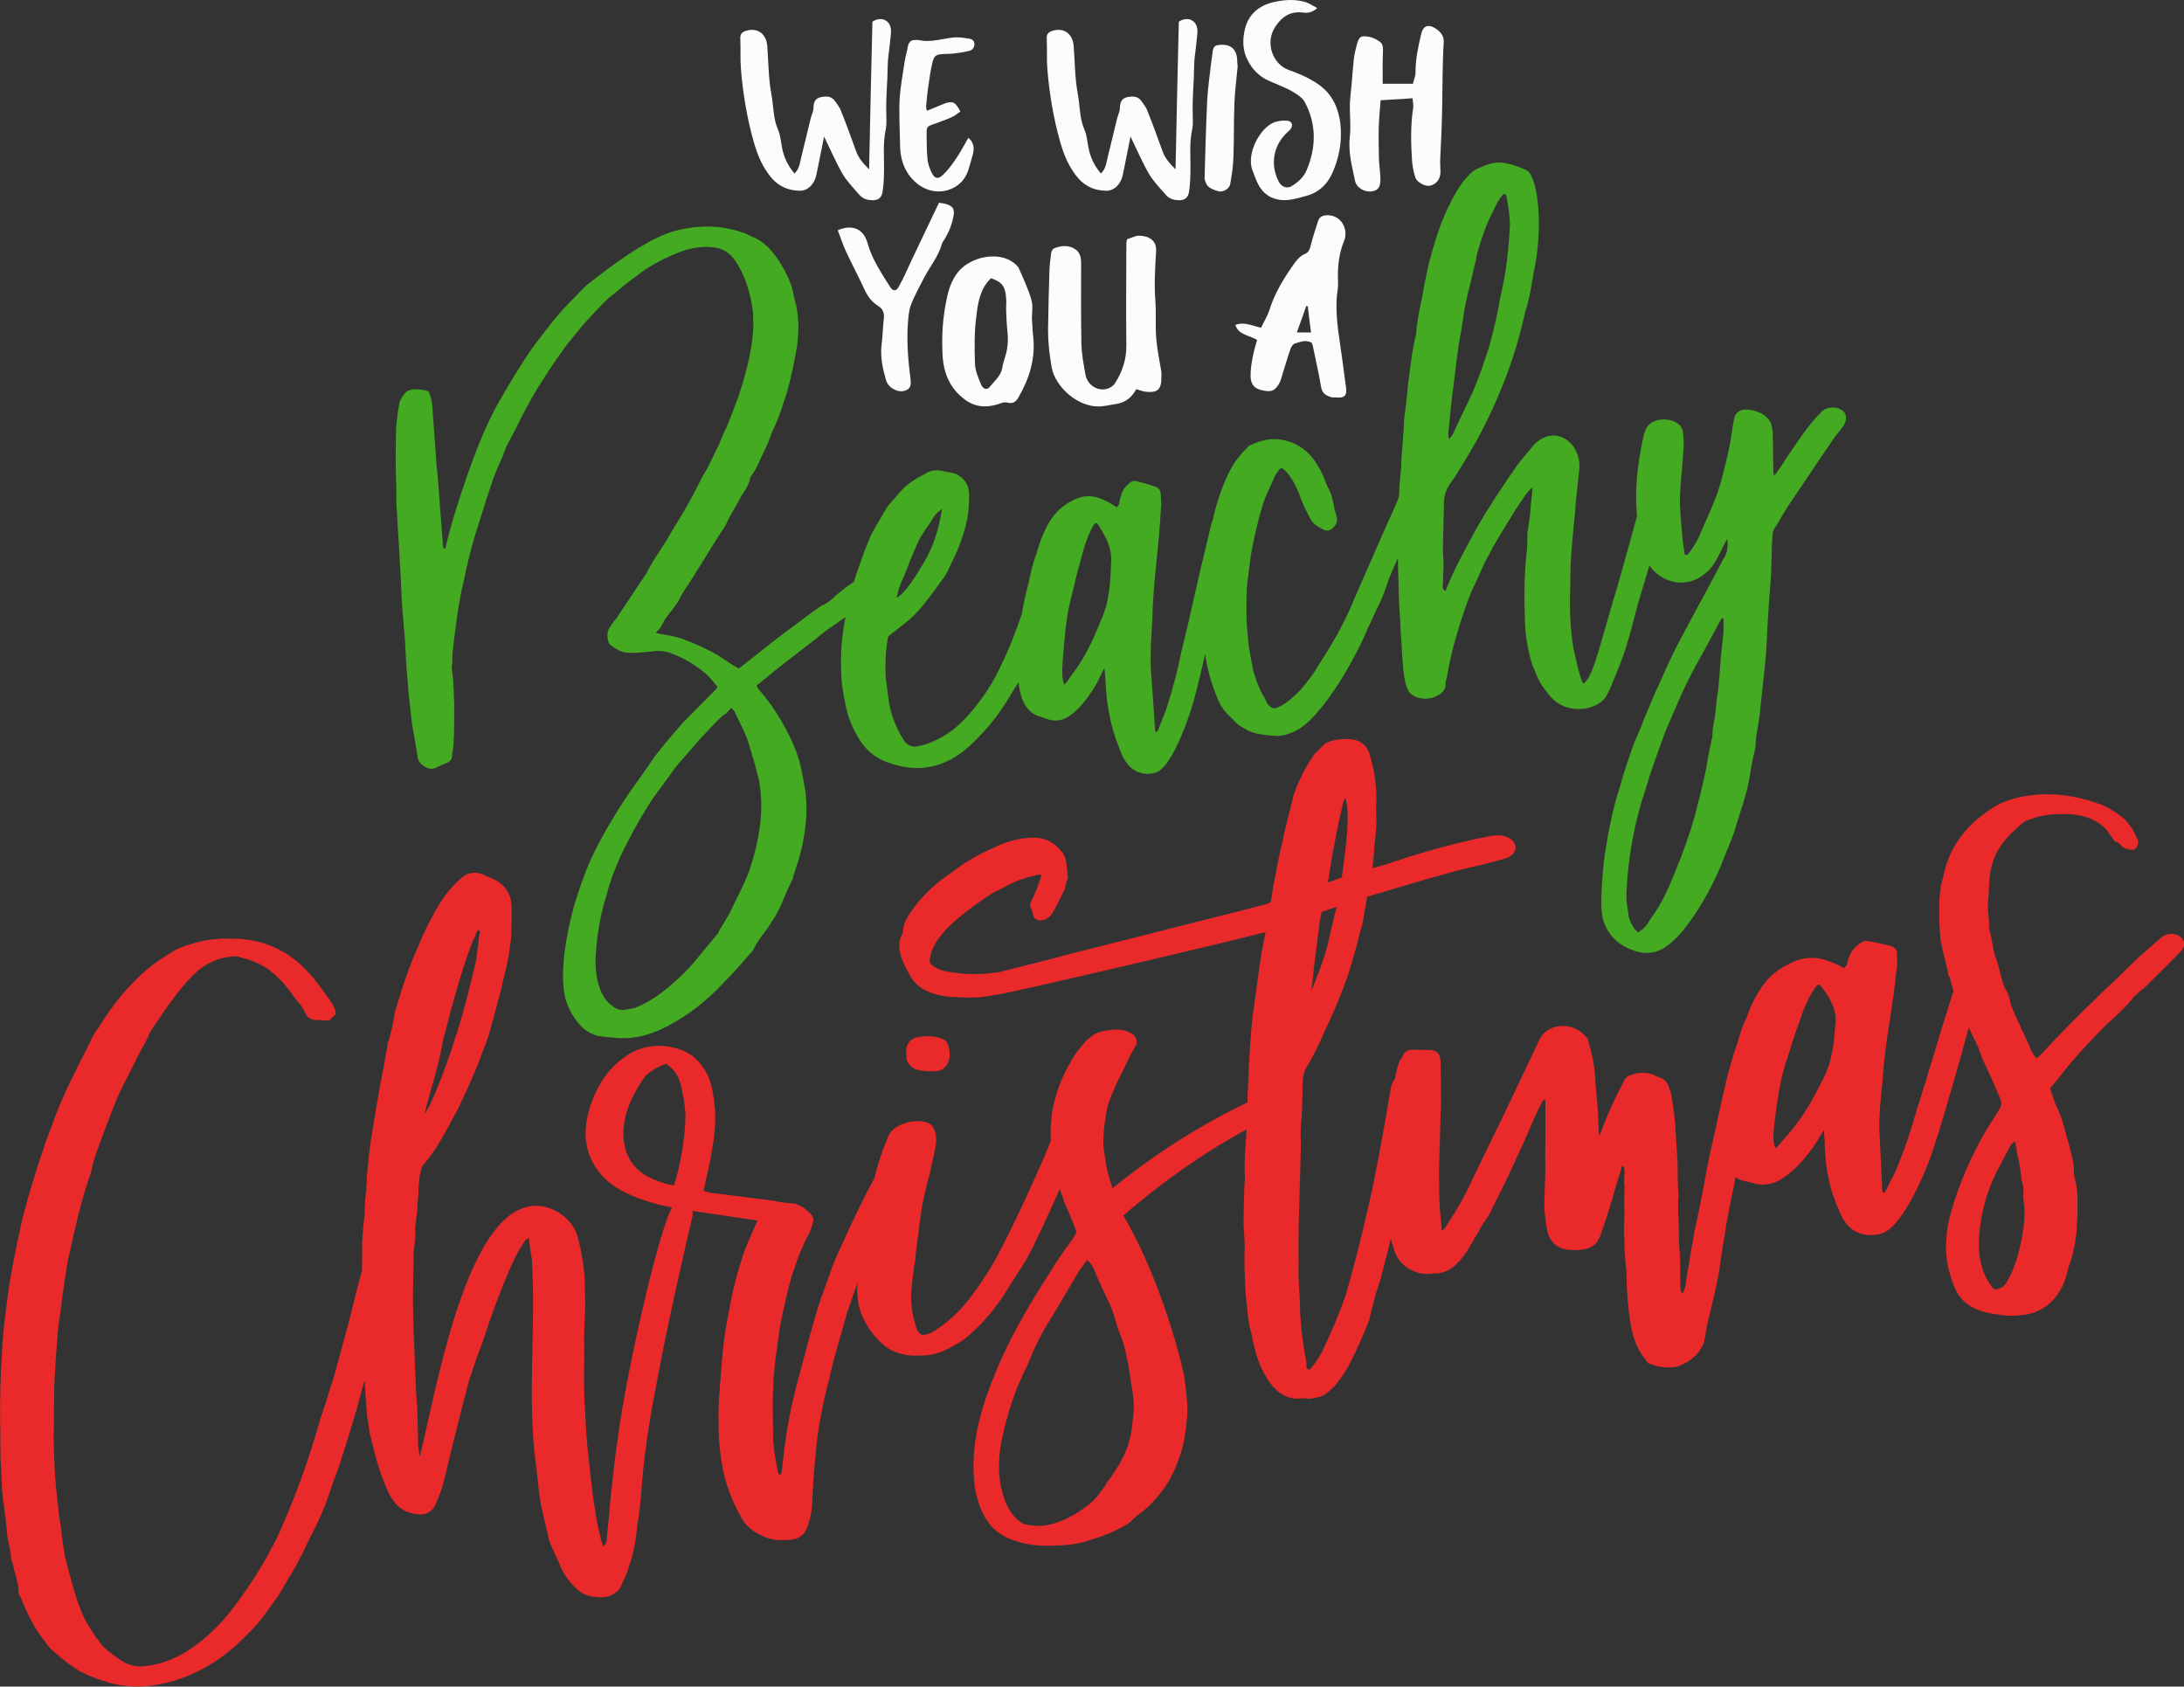 <svg xmlns="http://www.w3.org/2000/svg" width="1080" height="833.99" viewBox="0 0 1080 833.99"><rect x="0" y="0" width="1080" height="833.99" fill="#333333" stroke="none"/><g id="a"/><g id="b"><g id="c"><g id="d"><path d="M196.28 252.7c.6 12.29 1.5 24.14 2.03 36.05.17 3.17.27 5.95.43 9.13.4 6.73 1.23 13.79 1.63 20.52.26 5.95.53 11.91 1.16 17.8.53 7.51 1.37 14.56 2.27 22.01.27 1.55.47 2.71.73 4.27.67 3.88 1.27 7.38 1.94 11.26.03 2.39 1.48 4.14 3.59 5.37 2.55 1.55 4.76 1.16 6.47.06 1.41-.65 2.82-1.3 4.59-2.01 1.41-.65 2.38-1.62 2.48-3.24.04-2 .5-3.68.61-5.3.41-6.47.44-12.88.41-19.68-.26-5.96-.16-11.98-1.16-17.8-.2-1.16.04-2 .2-3.24-.07-4.79.61-9.71 1.28-14.63 1.04-9.39 2.52-18.45 4.74-27.64 1.85-9.13 4.37-18.78 7.39-27.72 2.18-7.18 4.43-13.98 6.68-20.78.77-2.13 1.61-3.89 2.38-6.02 1.68-3.5 2.99-6.92 4.3-10.36 2.58-4.86 5.17-9.71 7.68-14.96 3.42-6.6 6.91-12.82 10.83-18.71 3.56-5.83 7.55-11.33 11.54-16.84 3.15-3.76 6.24-7.9 9.76-11.72 3.52-3.82 7.04-7.64 10.63-11.07 4.69-3.63 8.95-7.58 13.71-10.82 5.67-4.6 12.27-8.17 19.01-10.95 6-2.66 12.57-4.22 19.17-3.38 5.8.58 9.42 3.94 12.13 8.67 4.29 7.25 6.43 15.27 7.54 23.88.03 2.39.06 4.79.09 7.18-.58 12.1-3.93 23.5-7.66 34.96-2.15 5.18-3.86 10.68-6.37 15.93-1.44 2.65-2.38 6.02-3.82 8.67-2.28 4.41-4.12 9.13-6.84 13.21-2.58 4.86-4.8 9.65-7.44 14.12-2.59 4.86-5.6 9.39-8.25 13.86-3.72 7.06-8.75 13.15-12.41 20.59l-.3.45c-4.83 7.25-9.66 14.51-14.49 21.76-1.27 1.43-2.18 2.78-3.39 4.6-1.21 1.81-1.54 4.27-.71 6.93.07.39.2 1.16 1.07 1.81 3.05 2.26 6.03 4.14 9.78 3.88 3.45.2 6.77-.39 10.53-.65 3.32-.58 6.4-.33 10.05 1.03 6.5 2.46 12.03 5.88 17.39 10.54 1.81 1.68 3.32 3.82 5.19 5.88-.3.46-.61.91-.91 1.36-5.16 5.31-10.69 10.69-15.86 16-5.1 5.7-9.82 11.34-14.49 17.36-3.92 5.9-8.21 11.85-12.21 17.36-7.55 11.33-14.35 22.53-19.86 34.71-2.68 6.48-5 12.88-6.95 19.23-2.65 8.87-4.5 18-5.6 27-.71 6.93-.98 14.18.59 21.1 1.74 5.7 4.45 10.42 8.57 14.5 2.24 2 4.72 3.17 7.14 3.94 2.34.38 4.69.77 6.97.77 9.75 1.48 18.84-.91 27.22-5.2 10.83-5.51 20.52-13.22 28.83-22.28.67-.52 1.27-1.42 1.94-1.95 3.89-3.88 7.64-8.55 11.47-12.82 1.27-1.42 1.74-3.11 2.95-4.92.61-.91 1.21-1.82 1.81-2.72 2.55-2.85 4.6-6.41 6.71-9.59 3.56-5.83 5.44-12.56 8.62-18.32.3-.46.23-.85.47-1.69.47-1.68 1.01-2.97 1.48-4.66 1.78-5.11 3.12-10.55 4.03-16.31 1.07-6.99 1.41-13.86.51-21.3-.8-4.66-1.61-9.32-2.84-14.3-2.01-7.25-5.49-14.24-9.27-20.77-3.21-5.44-6.73-10.42-10.98-15.27-.44-.33-.57-1.1-1.07-1.81 3.35-2.59 6.34-5.12 9.32-7.65 6.71-5.18 13.41-10.37 20.12-15.55 2.98-2.53 6.34-5.11 9.76-7.32 1.78-1.25 3.32-2.35 4.78-3.4-.67 3.6-1.25 7.24-1.62 10.85-.77 6.54-.74 13.34-.34 20.07.5 5.11 1.37 10.16 2.67 15.53 1.17 4.6 3.08 9.06 5.73 13.4 3.21 5.43 7.7 9.45 13.4 11.64 11.39 4.39 22.05 4.52 32.81-1.38 6.23-3.5 11.1-8.35 15.89-13.6 5.77-6.22 10.29-13.02 14.69-20.6.79-1.19 1.57-2.39 2.33-3.61.83 7.92 3.32 13.76 8.99 16.42 1.61.51 3.21 1.03 4.82 1.55 3.28 1.42 7.03 1.16 10.16-.59 7.27-4.08 14.45-15.35 17.13-21.82.3-.45.84-1.75 1.44-2.65.13.77.03 2.39.3 3.94.4 6.73.8 13.47 2.24 19.62.93 5.44 2.61 10.74 4.58 15.6.84 2.66 2.04 5.24 3.55 7.38 3.59 5.37 9.95 7.05 15.28 4.91 8.15-3.44 17.21-30.24 19.59-40.66 1.53-5.86 2.88-11.81 4.2-17.74.07.46.11.91.18 1.37 1.27 7.38 3.27 14.63 6.39 21.68.64 1.49 1.71 3.3 2.71 4.72 1.44 1.75 3.25 3.43 4.63 4.79 1.94 2.46 4.42 3.62 6.97 5.18 4.15 2.07 9.14 2.39 13.77 2.77 3.09.26 5.97-.65 9.15-2.02 14.52-6.15 32.53-40.54 36.45-50.83 2.28-4.4 4.13-9.13 6.41-13.54 1.68-3.49 2.92-7.31 4.16-11.13 1.43-3.46 2.96-6.93 4.49-10.41.05 3.82.15 7.84.31 11.9.07 7.03.45 13.65.9 20.62.2 5.6.78 11.13.98 16.73.63 5.87.47 11.54 3.31 17.02 3.77 4.26 11.81 4.6 16.69-.13.62-.81 1.24-1.63 1.43-2.72-.29-1.71.2-3.2.71-4.7.65-5.05 2.04-10.22 3.11-14.99 1.45-4.83 2.84-10.01 4.34-14.49 2.01-5.99 4.02-11.97 6.88-17.41 2.25-4.62 3.75-9.11 6.42-13.46 2.25-4.62 5.23-9.37 7.89-13.71 3.23-5.5 6.21-10.25 9.87-15.47.93-1.22 1.86-2.44 3.47-4.13.12.68.18 1.02.23 1.36-.45 3.96-.92 7.91-1.06 11.46-.57 3.27-.78 6.48-1.42 9.41-.09 3.89.07 7.03-.45 10.64-1.18 10.77-1.2 21.69-.79 32.89.19 7.71 1.54 15.57 3.94 22.9 1.04 1.58 1.27 2.95 1.88 4.25 1.38 3.63 3.88 7.07 6.73 10.43 8.58 10.11 24.68 6.57 27.99-.71 1.74-3.12 3.05-6.52 4.37-9.92 2.43-5.71 4.75-12.1 6.39-18.03 1.95-6.33 3.41-13.28 5.36-19.6 1.66-5.5 3.31-11 4.92-16.49.26.37.5.79.79 1.12 6.26 7.7 17.76 10.48 26.71 2.89 3.35-2.59 5.39-6.15 7.37-10.1 1.14-2.2 1.92-4.34 3.72-7.06.3 3.95.04 6.8-1.78 9.52-1.74 3.11-3.42 6.61-5.16 9.72-4.86 9.26-10.1 18.59-14.96 27.84-4.33 7.97-8.22 16.26-11.74 24.48-2.82 5.7-4.9 11.26-7.35 16.9-1.55 4.28-3.46 8.61-5.37 12.95-2.25 6.8-4.87 13.66-6.68 20.78-3.49 10.62-5.74 21.82-7.56 33.34-1.01 7.38-1.58 15.09-1.78 22.73-.14 3.62.1 7.18 1.06 10.61.84 2.66 1.98 4.85 3.92 7.31 3.39 4.21 7.98 6.6 13.17 8.08 4.76 1.16 9.55.31 13.64-2.4 4.39-3.18 7.91-7 11.29-11.6 6.47-8.74 11.64-18.45 16-28.43 1.31-3.43 2.62-6.86 3.99-9.9 1.01-2.98 2.44-5.64 3.09-8.54 2.65-8.88 5.81-17.03 7.28-26.09.67-4.92 1.78-9.52 2.82-14.5.1-1.62.2-3.24.31-4.86.73-4.53 1.78-9.52 2.08-14.37.44-4.08.87-8.15 1.32-12.23 1.11-9 1.85-17.93 2.15-27.19.2-3.24.41-6.47.61-9.71.24-5.24.84-10.55 1.15-15.4.34-6.87.3-13.66.71-20.13.04-2.01.51-3.69 1.78-5.11 2.34-4.02 4.39-7.58 7.11-11.66 6.94-10.42 20.58-30.43 21.49-31.79 1.51-2.27 3.16-3.76 4.96-6.48 4.93-8.87-8.04-11.39-11.66-5.95-5.6 4.99-14.29 18.52-21.83 29.85-.37.06-.67.52-1.34 1.04.24-.84.1-1.62.03-2.01-.27-5.95-.1-11.58-.36-17.54.1-1.62-.1-2.78-.36-4.34-.71-6.28-8.38-8.93-13.3-8.86-2.65.07-4.66 1.62-5.37 4.15-.41 2.07-.74 4.53-1.14 6.6-.78 6.54-2.35 12.82-3.93 19.1-1.11 4.6-2.28 8.81-3.83 13.08-2.38 6.02-4.83 11.65-7.58 17.74-1.31 3.43-3.36 6.99-5.84 10.23-.3.45-.9 1.36-2.14.78-.13-.78-.2-1.16-.34-1.94-.94-5.44-1.13-11.01-1.7-16.51-.23-3.56-.47-7.12-.34-10.75.34-6.86 1.12-13.4 1.52-19.87.44-4.08.51-8.09-.16-11.97-1.2-6.99-16.25-8.34-18.6.07-.3.45-.23.84-.53 1.3-2.39 10.42-3.97 21.1-3.94 32.3.06 2.8.21 5.64.43 8.5-2.26 7.92-4.29 15.98-6.62 23.85-2.28 8.85-5.04 17.09-7.37 25.6-5.97 20.42-8.39 30.7-12.52 33.19-.06-.34-.48-.62-.48-.62-2.05-5.27-2.99-10.74-4.3-16.14-1.82-10.59-2.11-21.11-1.67-31.75.04-6.34.15-12.35.69-18.08.55-7.84 1.53-15.41 2.07-23.25.6-5.39 1.13-11.12 1.72-16.5.89-12.48-11.8-22.22-22.19-11.94-2.85 3.32-6 7.05-8.48 10.3-7.01 10.04-13.65 20.01-19.81 30.6-5.47 10.12-11.01 19.9-15.26 30.51.06.34-.25.75-.56 1.15-1.28-.83-1.46-1.85-1.21-2.61.09-3.89.25-7.43.39-10.98-.22-3.49-.44-6.97-.29-10.51.09-3.89.45-19.45.52-21.22.33-2.52 1.08-4.76 2.57-7.14 5.21-7.25 9.87-15.47 14.54-23.69 4.3-8.15 8.47-16.98 11.91-25.69 4.81-11.76 8.4-24.02 11.19-36.48 2.01-5.99 2.85-12.12 4-18.66 2.35-10.62 3.11-21.67 2.39-32.46-.57-5.53-1.09-10.72-3.51-15.93-.6-1.3-1.57-2.54-3.6-3.24-2.88-1.26-6.11-2.45-9.24-2.95-5.52-1.14-10.08 1.07-15 3.35.0.0-.31.41-.68.47-5 4.05-8.24 9.55-10.79 14.57-5.47 10.12-8.56 20.87-11.33 31.22-1.02 5.11-2.35 10.63-3.06 15.33-1.01 5.11-2.09 9.88-2.74 14.92-.45 1.84-.15 3.54-.59 5.38-2.09 7.76-2.63 15.6-3.86 23.92-.53 5.73-1.06 11.46-1.97 17.25-.12 8.12-1.35 16.44-1.47 24.56-.61 4.73-.91 9.43-1.11 14.17-2.31 5.31-2.35 5.96-5.35 12.2-5.43 12.56-10.94 24.74-16.37 37.29-1.84 4.73-4.06 9.52-6.64 14.38-3.96 7.9-9.09 15.6-13.85 23.25-2.78 3.69-5.49 7.77-9.15 10.81-2.92 2.91-6.27 5.51-10.26 6.6-1.98-.45-3.35-1.81-4.06-3.68-.63-1.49-1.2-2.59-2.2-4.01-1.78-3.68-3.18-7.44-4.29-11.65-.94-5.44-2.31-11.19-2.57-17.15-.9-7.44-.69-15.08-.49-22.72.54-5.7 1.44-11.46 2.05-16.77 1.55-8.67 3.53-17.03 5.94-25.05 1.48-4.66 3.83-8.68 5.67-13.4.83-1.75 1.74-3.11 3.39-4.6 1.67.9 2.61 1.93 3.62 3.36 2.95 3.88 4.79 7.96 6.4 12.87 1.2 2.59 2.48 5.57 4.12 8.48 1.2 2.59 3.38 4.21 5.86 5.37 1.74 1.29 3.65 1.36 5.29-.13 2.02-1.55 2.78-3.69 1.95-6.34-.2-1.16-.77-2.27-.97-3.43-.53-3.11-1.13-6.6-2.85-9.9-1.07-1.81-1.84-4.08-2.54-5.96-1.85-4.08-3.99-7.7-6.8-10.8-4.63-4.79-9.95-7.05-15.75-7.62-4.62-.38-8.98.78-12.84 2.66-1.11.19-1.78.72-2.38 1.62-3.59 3.44-6.37 7.13-8.65 11.53-3.89 7.78-6.58 16.13-8.49 24.73-.26.52-.49 1.07-.63 1.68-1.34 5.44-4.6 19.62-5.94 25.05-1.68 7.9-3.73 15.86-5.4 23.76-1.11 4.6-2.22 9.19-3.32 13.79-1.85 9.13-4.13 17.93-6.85 26.41-1.18 4.21-3.15 8.15-4.69 12.43-.3.45-.54 1.29-1.34 1.04-.07-.39-.14-.78-.2-1.17-.47-7.12-.93-14.24-1.47-21.75-.37-4.34-.73-8.67-.73-13.08.04-6.41.44-12.88.84-19.35.17-10.04 1.15-19.81 2.12-29.59.87-8.15 1.68-16.7 2.12-25.18.41-2.08.0-4.4-.03-6.8.03-2.01-.6-3.49-2.64-4.33-3.22-1.04-6.43-2.07-9.59-2.71-.8-.26-1.91-.07-2.58.45-2.38 1.62-4.26 3.95-4.89 6.87-.54 1.29-.71 2.52-.87 3.75-.24.85-.91 1.36-1.21 1.82-2.11-1.23-3.86-2.52-5.9-3.36-5.83-2.98-11.5-2.78-16.99.59-5.57 2.98-9.69 7.71-12.44 13.79-1.98 3.95-3.23 7.77-4.4 11.98-1.84 4.73-2.89 9.71-3.93 14.69-1.37 4.92-2.41 9.79-3.2 14.72-.07.22-.15.48-.22.69-2.55 7.25-5.1 14.5-8.46 21.49-3.29 7.38-7.01 14.44-11.97 20.92-6.17 8.29-13.21 15.94-22.77 20.01-2.45 1.23-4.96 2.07-7.91 2.6-2.52.84-5-.32-6.87-2.39-.64-1.49-1.57-2.53-2.14-3.62-2.85-5.5-4.96-11.13-5.66-17.41-.6-3.49-.77-6.67-1.37-10.16-.4-6.73-.06-13.59 1.08-20.2.3-.45.23-.84.61-.9.67-.52 1.34-1.04 2.01-1.55 3.35-2.59 6.71-5.19 9.99-8.16 5.17-5.31 9.46-11.28 13.75-17.23 1.88-2.33 3.32-4.99 4.39-7.58 3.42-6.61 6.34-13.92 8.09-21.43 1.11-4.6 1.34-9.84 1.28-14.63-.36-4.34-2.31-6.8-5.29-8.67-.87-.65-1.68-.9-2.85-1.1-1.61-.52-3.52-.58-5.13-1.1-3.15-.65-6.1-.13-8.48 1.49-4.89 2.46-9.35 5.25-12.81 9.46-1.88 2.34-3.82 4.28-5.7 6.61-2.11 3.18-3.79 6.67-5.91 9.84-.84 1.75-1.74 3.11-2.58 4.86-1.84 4.73-3.76 9.07-5.23 13.73-1.11 2.98-2.1 5.94-3.01 8.88-3.93 2.66-8.3 6.06-11.7 9.31-.67.52-1.71 1.1-2.38 1.62-1.04.58-1.77.71-2.45 1.23-6.1 4.28-12.14 8.94-17.87 13.15-7.75 5.77-15.05 11.86-22.43 17.56-4.16-2.07-7.71-5.04-11.5-7.18-5.46-3.03-11.22-5.62-17.29-7.76-3.22-1.03-6.74-1.61-10.25-2.19-.43-.32-1.11.2-2.05-.84 2.38-1.62 3.15-3.76 4.29-5.96.3-.45.61-.91.91-1.36 1.88-2.33 4.06-5.11 5.87-7.84 1.37-3.04 3.49-6.22 5.3-8.93 2.11-3.17 3.86-6.28 5.97-9.46 3.55-5.82 7.41-12.1 11.33-18 .91-1.36 1.74-3.11 2.28-4.41 1.74-3.1 3.49-6.22 5.23-9.32 1.68-3.5 4.59-6.41 5.4-10.55-.07-.39.23-.84.54-1.3 3.09-4.14 4.57-8.81 6.84-13.21 1.75-3.11 2.62-6.86 4.3-10.36 2.82-5.7 4.46-11.59 6.48-17.55 2.12-7.57 3.8-15.47 5.1-23.3.84-6.15.94-12.17-.13-18.39-.4-2.33-1.11-4.21-1.51-6.54-.8-4.66-2.71-9.13-4.92-13.14-3.79-6.53-7.8-12.23-14.44-15.46-.37.06-.44-.32-.8-.26-2.04-.84-3.79-2.13-6.13-2.52-2.48-1.16-5.56-1.42-8.34-2.13-7.41-1.1-14.91-.57-22.22 1.11-7.31 1.69-13.91 5.25-20.45 9.2-6.16 3.89-12.27 8.17-18.3 12.83-2.68 2.07-5.73 4.21-8.35 6.67-3.52 3.82-7.11 7.26-10.63 11.08-5.1 5.7-9.39 11.66-14.05 17.68-6.41 9.13-12.31 18.98-17.84 28.75-6.37 11.53-11.07 23.96-15.4 36.33-3.79 11.07-7.52 22.53-10.14 33.79.07.39-.17 1.23-.91 1.36-.57-1.1-.77-2.27-.67-3.88-.57-5.5-.77-11.07-1.33-16.57-.47-7.12-.93-14.24-1.77-21.3-.57-9.9-1.5-19.74-2.07-29.64-.4-2.33-.73-4.27-1.88-6.47-2.84-1.1-5.5-1.03-7.77-1.03-1.84.32-3.25.98-4.16 2.34-1.28 1.43-1.81 2.72-2.35 4.01-.81 4.14-1.25 8.22-1.68 12.3-.24 9.64-.41 19.68.09 29.19-.07 4.01-.07 8.41.23 12.36zm656.02 59.66c-.78 6.53-1.48 13.47-1.88 19.94-.37 4.47-.68 9.32-1.48 13.47-.37 4.46-.81 8.54-1.62 12.68-.4 2.07-.5 3.69-.54 5.7-1.04 4.98-2.15 9.58-2.82 14.5-1.62 8.28-3.66 16.25-5.71 24.21-2.58 9.26-5.91 18.65-9.66 27.71-2.92 7.32-5.91 14.25-10.43 21.04-1.21 1.82-2.48 3.24-3.32 4.99-1.21 1.81-2.85 3.3-4.93 4.47-.5-.71-1.37-1.36-1.88-2.07-1.57-2.52-2.71-4.72-2.81-7.5-.6-3.49-1.13-6.6-.94-9.84.75-17.74 3.9-34.7 9.41-51.28 2.88-9.71 6.51-19.55 10.13-29.4 2.45-5.63 4.9-11.26 7.35-16.9 3.29-7.38 7.01-14.44 11.1-21.56 2.88-5.31 5.77-10.62 8.35-15.48.3-.45.6-.9.9-1.36.37-.06.8.26.8.26-.04 2 0 4.4-.04 6.41zm-136.13-97.91c.86-8.25 1.6-17.18 2.83-25.5.73-6.81 1.7-14.38 2.8-21.27 1.27-5.86 1.74-11.93 3.02-17.79 1.21-6.2 3.16-12.53 4.37-18.73.75-2.25.83-4.02 1.27-5.86 2.14-7.42 4.65-14.91 8.39-21.9 1.12-2.31 2.49-5.37 4.78-7.53 1.16.15 1.28.83 1.4 1.51.83 4.79 1.59 9.23 1.62 13.8-.58 12.07-1.9 24.28-4.81 36.06-1.29 7.97-3.06 15.33-5.14 23.09-2.45 7.83-5.21 16.06-8.46 23.67-3.37 6.93-6.42 13.46-9.47 19.98-.56 1.15-1.18 1.97-1.81 2.78-.36.06-.43-.27-.79-.21.24-.75.13-1.44.01-2.12zm-190.85 115.91c.34-6.86 1.05-13.79 1.75-20.71.84-6.15 1.81-11.53 3.46-17.41 1.11-4.6 2.15-9.58 3.62-14.25 1.58-6.28 3.23-12.17 6.41-17.94.3-.45.6-.9 1.27-1.42q.37-.06.8.26c4.09 6.08 7.43 12.29 6.79 19.61-.17 5.63-.41 10.87-1.38 16.24-.68 4.92-2.52 9.65-4.43 13.98-2.92 7.32-6.27 14.31-10.5 20.66-1.81 2.72-3.69 5.05-5.5 7.77-.3.45-.67.52-1.27 1.42-1.27-2.98-1-5.82-1.04-8.22zm-79.78-41.96c1.07-2.59 2.15-5.18 3.22-7.77 1.55-4.27 3.46-8.61 5.37-12.95.84-1.74 1.75-3.1 2.65-4.46 1.14-2.2 2.78-3.69 3.93-5.89 1.14-2.2 2.41-3.63 5.1-5.7-1.58 10.68-4.6 19.62-9.67 27.71-5.3 8.94-9.29 14.44-12.78 16.26.71-2.53 1.04-4.99 2.18-7.19zm-83.97 61.61c.94 1.04 1.81 1.68 1.94 2.46 2.41 5.18 5.12 9.9 6.86 15.6 1.74 5.7 3.55 11.78 4.99 17.93 1.27 7.38 1.43 14.96.42 22.33-.94 7.77-2.99 15.73-5.54 22.99-2.62 6.86-6.1 13.08-9.16 19.62-1.74 3.11-3.49 6.22-5.3 8.93-.24.85-.54 1.3-.84 1.75-3.15 3.75-6.61 7.97-10.06 12.17-5.63 7-12.2 12.96-19.28 18.21-3.72 2.66-7.88 4.99-12.17 6.55-1.48.26-2.95.52-4.43.78-1.84.33-3.82-.13-5.56-1.42-4.72-3.17-6.63-7.63-7.87-12.62-1.37-5.76-1.2-11.39-.66-17.09.74-8.93 2.59-18.06 5.31-26.54 1.57-6.28 3.96-12.3 6.71-18.39 3.89-8.29 8.22-16.25 12.98-23.9 3.25-5.37 7.31-10.49 11-15.54 2.11-3.17 4.29-5.96 6.54-8.35 2.85-3.3 5.7-6.61 8.55-9.91 3.89-3.89 7.64-8.55 11.97-12.12 1.41-.64 2.31-2 3.59-3.43z" fill="#43aa22"/><path d="M438.83 37.73c.11-2.97.11-5.93.35-8.78.46-4.08 1.04-8.16 1.39-12.24.35-3.83-1.04-6.3-3.94-7.17-1.97-.37-3.95.25-5.22 1.24-.58 24.59-1.16 48.82-1.63 72.92-2.78-2.72-5.1-5.31-6.38-8.78-2.43-6.8-4.87-13.47-7.54-20.15-.58-1.61-1.74-3.09-2.79-4.57-1.86-2.84-4.64-2.72-7.43-2.1-2.44.62-3.36 2.47-3.36 5.19.0 1.61-.81 3.21-1.28 4.82-1.63 6.67-3.25 13.35-4.87 20.02-.58 2.84-1.04 5.56-3.25 7.66-3.25-3.83-5.22-7.91-6.15-12.73-.58-2.97-.81-6.18-1.97-8.9-2.55-5.68-2.2-11.99-3.36-17.92-1.39-7.54-1.39-15.45-1.97-23.23-.35-6.3-4.87-9.52-10.44-7.79-2.09.62-3.02 1.61-2.9 3.95.23 5.19-.11 10.38.35 15.57 1.04 12.11 3.02 23.98 6.38 35.72 1.86 6.55 4.41 12.48 8.94 17.8 3.95 4.33 8.47 5.93 13.58 6.06 3.25.12 6.03-1.98 7.54-5.31.7-1.61 1.04-3.46 1.39-5.31 1.04-5.19 2.09-10.38 3.25-16.19 3.37 6.92 5.92 12.98 9.17 18.54 2.32 3.83 5.46 7.05 8.36 10.38 1.86 2.1 4.29 2.59 6.85 2.59 2.56-.12 4.06-1.36 4.53-4.08.46-3.21.7-6.43.7-9.64.23-7.17-.7-14.34.93-21.51.46-2.35.23-4.94.23-7.29s-.11-4.57.0-6.92c.12-3.95.35-7.91.58-11.86z" fill="#fcfcfc"/><path d="M460.98 31.42c.81-3.83 1.74-4.45 5.34-4.7 1.74-.12 3.48.0 5.22-.25 2.44-.25 4.87-.62 7.31-1.23 1.63-.25 2.9-1.24 3.02-3.34.0-1.98-1.39-2.6-2.9-2.84-2.09-.37-4.18-.62-6.38-.62-6.03.37-12.07 2.84-18.33 1.36-.58-.12-1.16.0-1.74.0-2.09-.12-3.13 1.11-3.6 3.21-.35 2.47-1.16 4.82-1.51 7.17-.93 6.3-2.2 12.73-2.55 19.16-.35 7.29.11 14.71.23 22 0 5.32 1.04 10.01 3.83 14.34 5.22 8.03 14.51 11.37 22.63 7.17 3.13-1.61 5.8-4.45 7.08-8.16.81-2.35 1.39-4.7 2.09-7.04 1.04-3.34 1.51-6.55-1.86-9.52-2.32 4.08-4.29 7.79-6.73 11.25-1.74 2.6-3.71 5.07-5.92 7.17-2.2 2.1-3.94 1.85-5.34-.86-1.04-2.1-1.97-4.45-2.2-6.8-.46-4.2-.35-8.28-.46-12.48.0-3.71.11-3.83 3.6-5.07 3.02-1.11 6.03-2.1 8.93-3.46 1.51-.62 2.79-1.85 4.18-2.72-2.44-4.7-3.72-5.31-7.54-4.08-2.9 1.11-5.8 2.47-9.05 3.71-.23-1.11-.46-1.85-.35-2.47.35-3.71.7-7.41 1.28-11 .46-3.34.93-6.67 1.74-9.89z" fill="#fcfcfc"/><path d="M590.36 37.73c.11-2.97.11-5.93.35-8.78.46-4.08 1.04-8.16 1.39-12.24.35-3.83-1.04-6.3-3.95-7.17-1.97-.37-3.94.25-5.22 1.24-.58 24.59-1.16 48.82-1.62 72.92-2.79-2.72-5.11-5.31-6.38-8.78-2.43-6.8-4.87-13.47-7.54-20.15-.58-1.61-1.74-3.09-2.79-4.57-1.86-2.84-4.64-2.72-7.43-2.1-2.44.62-3.36 2.47-3.36 5.19.0 1.61-.81 3.21-1.28 4.82-1.63 6.67-3.25 13.35-4.87 20.02-.58 2.84-1.04 5.56-3.25 7.66-3.25-3.83-5.22-7.91-6.15-12.73-.58-2.97-.81-6.18-1.97-8.9-2.55-5.68-2.2-11.99-3.36-17.92-1.39-7.54-1.39-15.45-1.97-23.23-.35-6.3-4.87-9.52-10.44-7.79-2.09.62-3.02 1.61-2.9 3.95.23 5.19-.11 10.38.35 15.57 1.04 12.11 3.02 23.98 6.38 35.72 1.86 6.55 4.41 12.48 8.94 17.8 3.95 4.33 8.47 5.93 13.58 6.06 3.25.12 6.03-1.98 7.54-5.31.7-1.61 1.04-3.46 1.39-5.31 1.04-5.19 2.09-10.38 3.25-16.19 3.37 6.92 5.92 12.98 9.17 18.54 2.32 3.83 5.46 7.05 8.36 10.38 1.86 2.1 4.29 2.59 6.85 2.59 2.56-.12 4.06-1.36 4.53-4.08.46-3.21.7-6.43.7-9.64.23-7.17-.7-14.34.93-21.51.47-2.35.23-4.94.23-7.29s-.11-4.57.0-6.92c.12-3.95.35-7.91.58-11.86z" fill="#fcfcfc"/><path d="M603.92 22.15c-3.48.12-4.06.87-4.41 4.7-.12 1.11-.35 2.1-.47 3.21-.7 6.55-1.74 13.1-2.09 19.65-.58 12.73-.93 25.46-1.27 38.19.0 1.48.81 3.34 1.85 4.33 1.39 1.24 3.25 1.85 4.99 2.35 2.21.62 5.45-1.24 5.8-3.46.81-4.45 1.51-9.02 1.62-13.59.35-8.65.12-17.43.47-26.08.23-6.3 1.04-12.48 1.62-18.66-.11-.99-.23-1.98-.23-2.84-.12-5.32-2.9-8.03-7.89-7.79z" fill="#fcfcfc"/><path d="M644.31 6.21c2.09.25 4.29.25 7.08-2.22-2.32-1.24-3.83-2.22-5.45-2.84-5.1-1.61-10.33-1.36-15.43-.25-8.48 1.73-13.81 6.8-15.2 14.96-.93 4.7-.58 9.64 1.62 13.84 2.09 4.2 5.33 7.66 9.51 9.76 3.83 1.85 7.89 3.21 11.61 5.19 2.55 1.48 5.68 3.21 7.08 5.68 5.92 10.88 5.8 22.37 1.04 33.74-1.5 3.58-4.29 6.06-7.54 8.03-2.09 1.24-4.76.37-6.03-1.85-4.76-8.53-3.02-18.66 4.29-25.09.35-.37.7-.62 1.04-.99 1.62-1.85 1.27-3.95-1.04-4.45-2.09-.25-4.41.0-6.38.62-7.08 2.22-14.62 15.7-11.03 24.22 1.04 2.59 1.86 5.31 3.25 7.54 1.86 3.09 4.41 5.19 7.78 6.18 5.45 1.73 10.56-.12 15.66-1.48 7.19-1.98 11.37-7.17 13.81-13.97 2.67-7.04 3.71-14.34 2.79-22.12-1.16-8.65-4.87-15.2-11.6-19.53-4.3-2.84-9.05-4.94-13.81-6.55-8.24-2.97-11.84-13.72-6.73-21.38 3.36-5.19 7.66-7.79 13.7-7.04z" fill="#fcfcfc"/><path d="M713.34 38.1c.12-5.68.24-11.37.58-17.06.23-3.46-1.63-5.31-3.95-6.92-3.83-2.47-6.38-1.36-7.31 3.21-1.39 5.93-2.67 11.86-2.67 18.17.12 1.85-.81 3.71-1.27 5.93h-14.97c0-5.19-.12-10.26.12-15.2.11-4.08.0-4.94-3.25-6.67-1.39-.74-2.9-1.36-4.41-1.48-3.25-.5-4.06.12-5.1 3.46-.7 2.47-1.28 5.07-1.63 7.66-.46 4.33-.81 8.77-1.16 13.22-.35 3.09-.7 6.18-.81 9.14-.12 5.19.58 10.51.0 15.7-.93 7.66 1.04 14.95 2.56 22.12.7 3.58 4.99 5.93 8.7 5.19 3.02-.62 4.07-2.47 3.83-7.05-.11-2.84-.58-5.81-.7-8.65-.11-5.19-.23-10.5-.11-15.7.11-4.33.58-8.78.93-13.59 5.45-.37 10.45-.62 15.78-.99.12 1.85.47 3.34.35 4.57-1.39 8.9-1.16 17.67-.58 26.57.23 2.72.81 5.44 1.62 8.03.81 2.47 5.11 4.57 7.2 4.08 3.25-.74 5.22-3.21 5.22-6.92.0-2.1-.23-4.2-.11-6.43.23-6.43.7-12.85.81-19.28.24-7.04.24-14.09.35-21.13z" fill="#fcfcfc"/><path d="M450.36 151.04c1.73-4.7 4.33-9.14 6.67-13.84 2.84-5.44 6.92-10.26 8.65-16.31.25-.99.99-1.85 1.48-2.72 2.22-3.71 3.71-7.54 4.45-11.86.37-2.84-.37-4.2-3.09-5.19-1.23-.5-2.6-.62-4.2-.86-4.69 9.76-9.14 19.28-13.72 28.79-1.98 4.33-3.83 8.65-6.18 12.73-1.23 2.35-2.84 2.35-4.32.0-4.33-6.92-8.9-13.59-11.12-21.63-1.98-7.04-7.54-9.39-14.71-6.3 1.36 3.46 2.47 7.04 4.08 10.5 2.84 6.18 6.06 12.11 8.9 18.29 1.61 3.58 3.71 6.67 7.04 8.65 2.6 1.73 3.09 3.71 2.72 6.55-.5 4.33-.5 8.65-1.11 12.98-.62 5.93.62 11.49 2.22 17.06.37 1.48 1.48 3.09 2.84 3.95 2.1 1.48 4.7 2.22 7.17 1.11 2.6-1.11 2.35-3.34 2.1-5.81-1.11-8.53-1.85-17.18-1.36-25.71.25-3.46.37-7.17 1.48-10.38z" fill="#fcfcfc"/><path d="M477.05 197.51c5.19 3.95 10.63 4.08 16.19 2.47 1.73-.62 3.34-1.36 5.07-.86 2.47.62 4.08-.37 5.31-2.6 5.44-9.39 8.53-19.28 7.29-30.28-.37-2.84-.37-5.81-.62-8.65v-.12c0-2.97.62-6.3-.25-9.14-1.48-5.31-3.95-10.51-6.18-15.57-.49-1.11-1.48-1.98-2.47-2.72-7.41-5.93-20.89-3.21-27.19 3.95-3.71 4.33-5.31 9.64-6.3 15.08-1.73 8.4-2.22 16.81-1.85 25.21.24 9.39 3.21 17.43 11 23.23zm5.81-41.53c.74-6.43 1.85-13.22 7.17-18.41 5.56 1.85 7.17 4.08 7.54 10.26.13 2.1-.12 4.33.0 6.43.13 3.21.25 6.43.62 9.64.49 4.57.12 8.9-1.36 13.23-.49 1.61-.99 3.21-1.23 4.94-.74 3.95-3.95 6.43-6.3 9.39-1.23 1.61-3.34.86-4.2-1.48-1.36-3.21-2.84-6.67-2.97-10.13-.25-7.91-.37-15.94.74-23.85z" fill="#fcfcfc"/><path d="M530.43 122.49c-3.21-1.36-6.3-.87-9.27.37-.74.37-1.24 1.48-1.36 2.35-.37 2.84-.74 5.68-.86 8.65-.25 8.78-.5 17.55-.62 26.32-.25 7.17.49 14.34 1.73 21.5 1.73 9.52 12.98 19.9 23.97 19.28 2.47-.12 4.82-.74 7.29-1.11 3.21-.37 5.93-1.61 8.15-3.95.99-1.11 1.85-2.47 2.47-3.46 2.1.62 3.21 1.11 4.45 1.24 6.06.74 8.03-1.11 7.91-7.17.0-.87.12-1.85.0-2.72-.87-5.31-1.98-10.51-2.47-15.82-.62-6.43.0-12.85-.49-19.28-.62-8.03-.13-16.31.37-24.35.37-5.56-3.71-7.66-8.16-7.79-2.1-.12-4.32 1.24-6.18 1.73-.25 1.11-.37 1.61-.37 1.98.0 16.81-.25 33.62.0 50.3.12 7.04-1.98 13.35-5.68 19.03-.87 1.36-2.6 2.35-4.08 2.72-4.45 1.24-9.39-1.98-10.38-6.67-.99-5.31-1.98-10.63-2.1-15.94-.25-13.35-.13-26.57-.13-39.8.0-3.46-.99-5.93-4.2-7.41z" fill="#fcfcfc"/><path d="M618.42 186.26c.25 5.19 3.21 6.43 7.54 7.05 3.34.49 5.07-.62 7.05-4.57.5-1.11.74-2.35 1.11-3.46 1.36-4.33 2.6-8.65 4.08-12.85.37-.99 1.24-2.35 2.22-2.6 2.6-.74 5.32-1.98 8.16-.37.24.5.49.99.62 1.61 1.36 6.8 2.97 13.47 4.08 20.27.5 3.09 2.35 4.2 4.69 4.94.87.37 1.85.25 2.72.25 4.08.37 5.44-.74 4.94-4.82-.62-4.94-1.36-9.76-1.97-14.71-1.24-9.27-3.09-18.54-2.72-27.93.0-3.21.87-6.43.74-9.52-.37-7.17.37-14.21 3.09-20.76 1.97-4.94-1.11-12.36-8.28-12.36-2.22.0-3.95.62-4.69 2.84-1.24 3.95-2.6 7.91-3.58 11.86-.5 2.1-.99 3.71-3.21 4.57-1.74.74-3.34 2.35-4.45 3.83-5.32 7.41-10.14 15.08-12.85 23.85-.99 2.96-2.72 5.68-4.08 8.65-4.45-.87-8.28-3.09-12.73-1.36 1.61 5.07 6.67 4.95 10.75 7.42-.87 3.09-1.73 5.81-2.22 8.77-.62 3.09-1.11 6.3-.99 9.39zm27.56-34.97c.24.12.49.12.74.25.49 4.2.99 8.4 1.6 12.85h-7.04c1.73-4.7 3.21-8.9 4.69-13.1z" fill="#fcfcfc"/><path d="M452.81 528.72c3.37 1 7.04 1.16 10.64.92 8.41-1.48 6.47-12.74 4.3-14.76-2.24-2.41-9.21-3.18-14.89-1.78-3.03.93-4.47 3.18-4.82 6.45.2 1.16.4 2.33.16 3.57.46 2.72 2.13 4.43 4.61 5.59z" fill="#ea2a2a"/><path d="M1068.39 463.86c-3.96 3.5-7.91 6.99-11.87 10.49-5.46 5.37-10.91 10.73-16.81 16.17-7.03 6.84-14.06 13.68-21.01 20.91-3.89 3.89-7.27 8.08-11.6 12.05-1.15-1.4-1.79-2.48-2.44-3.57-3.24-8.23-7.74-15.84-10.47-23.76-.4-2.33-.8-4.66-2.6-7.14-2.26-5.2-2.83-11.11-5.15-16.7-1.18-4.19-1.47-8.54-2.58-12.35-.13-.78-.2-1.17-.33-1.94.28-3.65-.76-7.07-.48-10.72.46-5.28.41-10.88 1.24-16.62 1.04-4.58 2.51-9.25 5.89-13.44 2.94-4.12 6.89-7.62 10.47-10.65.81-.54 2.07-1.17 2.96-1.32 7.25-2.88 15.41-3.12 22.83-2.42 6.09.93 11.48 3.18 15.45 7.68.64 1.08 1.79 2.48 3.02 4.27.07.39.71 1.48 1.15 1.4 1.83.07 2.61 1.94 3.63 2.56.58.7 1.53.93 1.97.86 2.99 1.47 5.51.23 5.49-2.57.31-.86.11-2.02-.47-2.71-1.55-3.73-3.41-6.6-6.16-9.32-4.28-3.65-9.37-6.75-14.63-8.22-11.62-3.95-23.22-5.11-35.16-3.01-6.2 1.09-12.19 3.35-16.65 6.53-10.63 7.08-17.76 15.94-21.41 26.58-1.23 3.42-1.58 6.69-2.75 10.49-1.62 9.09-.97 18.18-.32 27.27 1 5.82 2.89 11.49 3.96 17.71.07.39.58.7.64 1.09.27 1.55.98 3.03 1.32 4.97.2.41.37.86.53 1.33-2.09 6.68-5.21 16.9-6.65 21.35-2.26 8-4.97 16.09-7.25 24.09-1.48 4.66-2.95 9.32-4.43 13.98-2.51 9.25-5.53 18.18-9.06 26.8-1.54 4.28-4.04 8.31-6.02 12.67-.38.47-.69 1.32-1.64 1.09-.07-.39-.13-.78-.2-1.16-.32-7.15-.64-14.29-1.03-21.83-.29-4.35-.58-8.7-.44-13.13.26-6.45.96-12.98 1.66-19.5.54-10.1 2.03-19.96 3.53-29.83 1.32-8.23 2.57-16.86 3.38-25.4.55-2.1.15-4.43.19-6.84.11-2.02-.6-3.49-3.02-4.27-3.81-.93-7.61-1.86-11.35-2.4-.96-.24-2.28.0-3.1.55-2.89 1.71-5.22 4.12-6.08 7.07-.69 1.32-.92 2.56-1.16 3.81-.31.85-1.13 1.4-1.5 1.86-2.48-1.16-4.52-2.41-6.93-3.18-6.86-2.8-13.63-2.4-20.31 1.18-6.74 3.19-11.82 8.09-15.31 14.3-2.49 4.04-4.11 7.93-5.65 12.2-2.08 4.25-3.42 8.67-4.67 13.12-5.33 14.4-8.62 33.6-13.39 54.08-2 9.56-3.56 19.03-5.56 28.59-.97 4.97-2.38 10.02-2.9 14.92-1.34 5.44-1.73 11.11-3.01 16.94-.42 2.87-.39 5.67-2.13 8.78-1.08-1.01-.91-2.64-1.11-3.8-.12-5.98.14-12.43-.42-18.33-.49-5.51-.1-11.19-.53-16.31-.16-3.57-.25-6.76.1-10.02-.43-5.13-.48-10.72-.47-15.93-.29-4.35-.59-8.7-.81-12.66-.25-6.76-.95-13.44-2.02-19.65-.27-1.55-.54-3.11-1.18-4.19-.54-3.11-2.26-5.2-5.63-6.21-.95-.23-1.97-.86-2.48-1.16-3.87-1.32-7.92-1-11.77.47-1.7.7-2.76 2.48-3.38 4.2-3.8 7.07-7.08 14.45-9.93 21.75-.25 1.24-.93 2.56-1.61 3.89-.5-5.51-.41-10.33-.84-15.46-.16-3.57-.76-7.07-.92-10.65-.26-6.76-1.46-13.74-3.48-20.19-.13-.77-.33-1.94-.84-2.25-3.39-3.8-7.47-6.29-13.28-5.66-4.05.31-6.5 1.95-8.82 4.36-1.06 1.79-2.12 3.58-2.74 5.29-5.03 10.48-9.69 20.51-14.72 31-5.4 10.95-10.74 22.3-16.15 33.26-3.6 8.23-8.14 16.23-13.2 23.93-.68 1.32-1.43 2.25-2.63 3.27-.13-.78-.64-1.09-.27-1.56-.7-6.68-1.39-13.36-1.2-20.19-.28-9.56.33-19.27.49-28.9.15-4.43.3-8.85.45-13.28-.05-5.59-.1-11.18-.22-17.16.24-1.25-.02-2.8-.29-4.35-.4-2.33-2-3.65-4.78-3.96h-6.84c-4.62-.38-5.44.16-7.49 4.13-.38.46-.69 1.32-1.06 1.78-1.01 2.79-1.62 5.51-2.1 8.32-.87 1.15-1.61 2.61-2.09 4.43-1.91 12.74-8.23 47.47-11.47 60.44-3.1 13.75-6.65 27.58-10.63 41.48-3.33 9.79-7.23 18.88-11.58 28.05-1.68 3.49-3.87 6.68-6.56 9.55-.51-.31-.95-.23-1.02-.62-.51-.31-.64-1.09-.33-1.94-1.27-7.38-2.61-15.15-3.06-23.07-.36-4.74-.28-9.55-.71-14.68-.22-3.96-.45-7.92-.23-11.96-.4-15.54.81-42.96 1.16-59.43-.16-3.57-.32-7.14.1-10.02.57-7.3.69-14.53.81-21.75.11-2.02.66-4.12 1.72-5.91 3.55-5.83 6.6-11.97 8.83-17.56 4.72-9.63 8.56-19.11 11.95-28.52 2.03-6.76 4.05-13.52 5.64-20.2.24-1.24.48-2.49 1.17-3.81l2.53-14.45c9.97-2.96 19.95-5.92 29.92-8.88 5.68-1.4 10.86-3.11 16.1-4.43 7.46-1.71 14.47-3.35 21.85-5.45 9.97-2.96 5.45-13.37-6.05-11.34-4.43.78-8.41 1.48-12.76 2.65-10.11 2.18-19.64 5.06-29.17 7.94-2.15.78-3.85 1.48-5.62 1.79-3.85 1.48-7.76 2.57-11.68 3.65.77-6.13 1.02-12.58 1.79-18.72.28-3.65.19-6.83.03-10.41.61-9.71-.56-19.11-3.42-27.81-.91-2.64-2.64-4.74-5.12-5.9-4.45-2.02-14.32-1.08-17.45 1.87-1.5 1.86-3.96 3.49-5.02 5.28-4 5.9-7.42 12.51-9.82 19.73-1.83 7.92-4.16 15.54-5.55 23.38-1.96 7.15-2.97 14.53-4.48 21.6-.48 2.48-.52 4.89-1.38 7.85-.44.08-.82.54-1.26.62-3.6 1.19-102.41 25.86-109.2 27.89-7.83 1.98-15.74 3.97-23.59 5.96-.79.11-1.58.23-2.36.3-7.69 1.08-15.25.92-22.68-.47-2.44-.15-4.71-1.05-7.03-2.43-2.05-1.17-2.88-2.28-2.13-4.82-.04-.49.36-1.51.53-2.27 2.33-6.67 7.23-11.75 12.66-16.41 5.43-4.67 11.38-8.92 17.59-12.96.22-.28.7-.35 1.4-.69 2.1-1.02 4.2-2.05 6.52-3.35 4.42-2.33 8.92-3.69 13.68-4.85.7-.34 1.45-.2 2.67-.13-1.28 4.81-3.3 9.48-5.58 13.95.04.48-.13 1.24.17 1.93.35 1.17.95 2.55 1.35 4.2.39 1.65 1.65 2.21 3.14 2.48 2.18-.06 4.06-.82 5.6-2.74 2.8-4.05 4.6-8.45 6.88-12.91.35-1.52.44-3.23 1.27-4.81.22-.27.18-.76.14-1.24-.26-2.89-.47-5.3-.95-7.92-.13-1.44-1-3.03-1.83-4.13-3.58-4.62-8.2-7.39-14.75-7.19-6.07.12-12.02 1.69-17.4 4.15-7.25 3.22-14.47 6.91-21.08 11.99-2.27 1.78-4.81 3.36-7.08 5.14-5.9 4.73-11.03 10.08-15.1 16.26-1.71 2.68-3.38 5.84-3.34 9-.18.75-.36 1.51-.79 2.06-1.23 2.61-1.01 5.02-.8 7.43.86 4.27 2.65 7.92 4.65 11.29 2.39 5.03 6.54 7.86 11.56 9.59 4.02 1.38 7.95 1.81 12.1 1.95 4.89.29 10.01.3 14.81-.38 1.64-.33 3.33-.61 5.02-.9-.11.85 125.54-28.66 130.55-30.39.88-.16 1.33-.23 2.21-.39l-1.93 9.94-.42 2.87c-1.49 9.86-2.61 19.26-4.1 29.13-.04 2.41-.52 4.9-.63 6.91-.92 10.57-1.32 21.44-1.79 31.93.04.26.0 1.57-.07 3.37-22.51 10.74-44.22 24.29-66.81 42.42-.27-1.55-.98-3.03-1.18-4.19-1.75-4.89-2.18-10.01-3.05-15.07-.7-6.68.45-13.28 1.59-19.88.48-2.49 1.41-5.05 2.4-7.23 1.61-3.88 3.22-7.77 5.34-11.35 1.98-4.35 3.97-8.7 6.47-12.74 2.42-4.43-3.64-10.56-17.6-6.9-3.03.93-5.42 2.95-7.36 4.9-2.63 3.26-5.32 6.14-7 9.64-4.61 7.61-7.39 15.3-9.15 23.62-.73 5.51-1.2 9.49-.85 15.29-.16.42-.3.86-.39 1.33-2.47 6.84-22.19 51.13-30.87 64.26-5.05 7.69-10.11 15.38-17.2 21.84-3.14 2.95-6.79 5.6-10.5 7.85-1.7.7-3.4 1.4-5.31.93-1.6-1.32-2.31-2.79-2.64-4.73-1.82-5.28-2.45-11.57-2.06-17.24.52-4.9.98-10.18 1.95-15.15.32-6.06 1.6-11.88 2.23-18.8.59-4.5 1.25-8.63 2.28-13.21.86-2.95 1.21-6.21 2.45-9.63 2.42-12.43 5.46-18.57 1.23-24.62-4.41-4.43-19.01-1.85-21.78 5.84-.62 1.71-1.61 3.89-2.23 5.59-1.75 4.84-3.25 9.64-4.37 14.51-7.38 13.41-18.31 37.38-20.73 43.53-2.4 7.23-5.31 14.14-7.34 20.9-3.19 10.56-5.95 21.06-8.7 31.54-3.37 12.2-6.23 24.71-7.69 37.37-.66 4.11-.87 8.16-1.53 12.27.07.39-.31.85-.69 1.32l-.44.08c-.78-1.86-1.04-3.42-1.31-4.97-.87-5.05-1.74-10.1-1.72-15.3-.01-8-.4-15.54.1-23.23.08-4.82.61-9.71 1.13-14.61.9-5.36 1.36-10.64 2.26-16 1.76-8.31 3.52-16.62 5.79-24.63 2.1-6.37 4.26-12.35 7.3-18.49 1.06-1.79 2.05-3.97 2.61-6.06.99-2.18 1.1-4.19-.56-5.9-2.75-2.72-5.93-5.36-10.5-5.36-3.23-.23-6.53-.85-9.83-1.47-9.76-1.08-19.58-2.55-29.34-3.63-.95-.23-2.41-.77-3.37-1.01.31-.85.17-1.63.55-2.1 1.21-6.22 2.86-12.51 3.69-18.26 2.18-11.19 2.21-21.59-.55-32.31-1.38-5.36-4.46-10.02-8.74-13.67-7.4-5.9-22.87-8.37-34.12.41-4.09 2.72-7.54 6.53-10.1 10.18-4 5.91-6.53 12.35-8.12 19.03-.73 3.73-1.08 6.99-.92 10.57 1.26 12.58 8.3 21.74 20.7 27.56 4.96 2.33 9.78 3.88 15.05 5.35 2.71.6 4.97 1.08 7.1 1.51-.38.53-.75 1.11-1.06 1.82-7.81 18.18-22.39 84.37-25.81 112.18-1.32 8.23-2.19 16.4-3.07 24.55-.94 7.77-1.37 15.85-2.31 23.61-.18 1.63.15 3.57-1.79 5.52-.2-1.16-.78-1.86-.91-2.64-.78-1.86-.6-3.49-1.38-5.36-2.65-12.74-4.04-26.09-5.36-39.06-1.03-8.63-1.18-17.4-1.76-26.1-.19-6.37-.3-12.35-.05-18.8-.16-3.57.12-7.22-.1-11.19.12-7.22.76-14.14.44-21.28-.05-5.59-.1-11.19-1.11-17.01-.6-3.49-1.27-7.38-2.38-11.19-2.18-10.02-15.12-18.94-26.72-14.9-29.79 9.65-43.6 90.91-51.35 122.68-.37.47-.67-3.88-.94-5.44-.12-5.98-.23-11.96-.42-18.33-.63-6.29-.88-13.05-1.06-19.42-.32-7.15-.57-13.9-.83-20.66.02-5.2-.34-9.94-.26-14.75.13-7.23.25-14.45.37-21.67.28-3.65 1.01-7.38.85-10.95-.07-.39-.13-.78-.2-1.16.59-4.51 1.18-9.01 1.33-13.44.59-4.51.23-9.24 1.26-13.83.55-2.1.73-3.73 2.29-5.21 5.7-6.61 9.43-14.06 13.6-21.6.69-1.32 1.75-3.11 2.43-4.43.0.0 8.76-17.95 12.4-28.59 1.92-4.74 3.46-9.02 4.5-13.6 2.27-8 4.54-16 6.3-24.32 1.72-5.9 2.55-11.65 3.32-17.79.39-5.67.41-10.88.36-16.47-.19-6.37-3.27-11.03-9.69-13.9-1.46-.54-2.92-1.09-3.94-1.7-3.94-1.71-7.55-1.47-10.75 1.09-3.58 3.03-6.65 6.38-9.21 10.03-5.43 8.15-9.47 16.47-13 25.09-3.28 7.39-6.06 15.08-8.4 22.69-.86 2.95-1.79 5.52-2.64 8.47-.9 5.36-1.8 10.72-3.66 15.85.07.39-.24 1.24-.17 1.63-1.04 4.58-1.56 9.48-2.59 14.06-.31.86-5.12 28.51-4.99 29.29-.97 4.97-1.49 9.87-1.95 15.15-.42 2.87-.77 6.14-.67 9.32-.52 4.89-.98 10.18-1.07 14.99-.52 4.9-.98 10.18-1.2 14.22-.03 4.76-.05 9.25-.05 13.57-2.2 8.15-4.25 16.14-6.19 24.34-2.51 9.24-5.02 18.49-7.53 27.73-2.4 7.22-4.37 14.37-6.83 21.21-5.64 20.2-12.74 39.86-21.67 59.44-2.43 4.43-4.79 9.25-7.28 13.29-4.24 7.15-8.99 13.99-13.8 20.44-6.69 8.78-14.09 16.09-23.53 22.15-5.79 3.43-12.16 6.14-19.3 7.01-5.31.94-9.62-.3-13.26-2.87-4.14-2.87-8.72-5.67-11.36-10.4.0.0-.07-.39-.51-.31-2.5-3.96-5.52-8.23-7.14-12.35-3.82-8.93-5.93-18.56-8.42-27.73q-.07-.38-.14-.78c-.73-4.27-1.47-8.54-1.83-13.28-.67-3.88-1.34-7.77-1.56-11.73-1.43-10.95-2.04-22.45-2.14-33.63.26-6.45.0-13.2.26-19.65-.18-6.37.52-12.89.78-19.34.63-6.91.82-13.75 1.96-20.35 1.18-9.01 2.3-18.41 3.93-27.5 3.34-14.99 6.31-29.52 11.56-44.05-.07-.39.31-.85.24-1.24 1.21-6.21 3.81-12.28 5.97-18.26 3.15-8.16 5.86-16.24 9.97-24.16 3.8-7.07 6.71-13.98 10.95-21.13 1.06-1.79 1.55-4.27 3.05-6.14 6.18-9.1 12.3-18.57 20.45-26.81 5.45-5.36 11.76-8.47 19.85-9.1.89-.16 2.28.0 2.79.31 4.76 1.16 9.14 2.79 13.22 5.28 5.16 3.49 9.13 7.99 12.65 12.57 1.93 3.26 5.12 5.9 6.67 9.63.91 2.64 3.39 3.8 6.11 3.72 1.77-.31 3.74.54 5.95.15.75-.93 1.95-1.94 3.14-2.95.11-2.02-1.11-3.81-1.89-5.67-4.74-6.37-9.11-13.2-15.05-18.55-9.77-9.09-21.96-13.73-36.46-13.19-1.83-.07-3.23-.23-5 .08-7.21.47-14.16 2.49-20.52 5.22-.82.54-1.26.62-1.64 1.08-7.05 4.04-13.52 8.79-18.92 14.54-7.02 6.84-12.9 15.07-17.89 23.16-2.25 2.8-3.93 6.29-5.23 9.32-6.16 11.89-11.94 23.31-16.64 35.74-1.47 4.66-3.83 9.48-5.24 14.53-3.95 11.5-7.45 22.92-10.45 34.65-2.55 11.65-5.1 23.31-6.77 34.81-1.43 10.25-2.85 20.51-3.32 31-.78 11.34-1.06 22.99-.96 34.18.25 6.76.06 13.59.25 19.96.43 5.13.41 10.33.84 15.46.56 5.9 1.56 11.73 2.12 17.63-.01 5.2 2.18 10.02 2.24 15.61.13.77.64 1.09.77 1.86.8 4.66 3 9.47 2.92 14.29.13.78.27 1.55.78 1.86 3.24 8.23 6.86 16 12.62 22.98 1.29 2.17 3.46 4.19 5.56 5.82 2.68 2.33 5.36 4.66 8.41 6.52 1.02.62 2.11 1.63 3.56 2.17 4.52 2.41 9.85 4.27 15.12 5.74 9.52 2.32 18.57 1.93 28.17-.56 13.51-3.58 25.1-10.43 34.89-19.75 4.71-4.43 8.97-8.78 12.66-13.83 2.19-3.19 4.44-5.98 6.63-9.17 1.06-1.79 2.12-3.58 3.18-5.36 2.43-4.43 5.36-8.55 7.35-12.9 2.43-4.43 4.35-9.17 6.78-13.6 4.1-7.93 7.26-16.08 9.9-24.55 2.6-6.06 4.25-12.35 6.35-18.72 2.34-7.62 4.74-14.84 6.63-22.37.84-3.07 1.67-6.15 2.47-9.24.38 6.83.83 12.8 1.35 18.16.6 3.5.76 7.07 1.81 10.48 1.58 6.53 3.22 13.44 5.69 19.81 1.55 3.73 2.67 7.54 5.03 10.72 3.09 4.66 7.6 7.07 13.11 7.3 3.23.23 5.75-1.01 7.56-3.73.99-2.18 1.98-4.35 2.91-6.91 2.16-5.98 3.3-12.59 4.95-18.88 1.83-7.92 4.09-15.93 5.92-23.85 1.1-4.19 2.2-8.39 3.3-12.59 2.09-6.37 4.18-12.74 6.72-19.19 3.57-11.03 7.58-22.14 12.1-32.94 2.61-6.06 5.21-12.12 9.27-17.64.0.0.82-.54 1.64-1.09.22 3.96.76 7.07 1.36 10.56 2.28 34.41-2.65 69.29 2.28 103.23.63 6.3 1.25 12.59 2.32 18.8 1.31 4.97 2.18 10.02 3.43 14.6.4 2.33 1.18 4.19 1.95 6.06 1.42 2.95 2.91 6.29 4.39 9.63 1.62 4.12 4.5 7.61 7.76 10.64 2.75 2.72 6.18 4.12 10.3 4.19 5.13.7 10.18-1.79 11.78-5.68 1.31-3.03 3.05-6.14 3.84-9.48 2.47-6.84 3.54-13.83 4.18-20.74 1.38-7.84 1.88-15.53 2.45-22.84 1.55-17.48 4.56-34.41 7.94-51.81 5.25-27.73 13.83-65.26 16.76-77.38.28-1.06.23-2.07-.02-3 1.02.14 2.07.29 3.22.43 8.88 1.24 18.26 2.79 27.13 4.02.44-.08.95.24 1.91.47-1.06 1.78-1.3 3.03-1.99 4.35-1.61 3.89-3.66 7.85-4.83 11.65-3.02 8.94-5.53 18.18-7.09 27.66-2.55 11.65-3.71 23.46-4.43 35.19-.63 6.91-1.2 14.22-.88 21.36-.13 7.22.57 13.9 1.71 20.5 1.61 9.32 4.91 17.94 9.48 25.94 2.06 4.04 5.76 6.99 10.21 9 4.01 2.09 8.63 2.48 13.12 2.09 4.56.0 7.83-2.18 9.37-6.46 1.24-3.42 2.03-6.76 2.31-10.41.37-8.47.8-16.54 1.68-24.7.96-12.98 3.68-26.26 6.98-38.84 2.25-10.8 5.88-21.44 8.63-31.93 1.79-4.95 3.35-9.86 5.17-14.81-.35 3.59-.08 7.32.55 11 1.58 6.52 4.8 11.96 9.27 16.78 5.7 6.6 13.37 8.85 21.91 8.14 7.79.23 14.4-3.74 20.57-7.62 9.24-7.23 16.75-16.55 22.42-25.96 2.87-4.51 5.74-9.01 8.61-13.52 3.16-5.51 10.62-21.3 16.67-35.14.06.19.11.38.17.57.78 1.86 1.55 3.73 1.82 5.28 2.26 5.2 4.46 10.02 6.28 15.3-.31.86-.68 1.32-.99 2.18-3.99 5.91-8.5 11.5-11.99 17.72-9.74 14.92-18.53 30.07-25.41 45.69-4.52 10.8-8.6 21.52-10.78 32.71-1.93 9.95-2.47 20.05-.67 30.53 1.25 4.58 2.56 9.55 5.57 13.83 2.5 3.96 6.2 6.9 10.65 8.92 5.4 2.25 11.55 3.57 17.95 3.64 7.28-.08 14.56-.16 21.87-2.66 6.5-1.94 12.94-4.28 19.1-8.17 2.08-1.17 3.14-2.96 5.15-4.51 5.73-3.81 9.85-8.93 13.55-13.98 2.87-4.51 5.23-9.33 6.71-13.99 2.54-6.45 3.24-12.97 3.94-19.5.7-6.52-.5-13.52-1.2-20.2-3.05-15.06-13.45-51.64-30.24-80.3 22.58-19.49 43.1-32.88 60.91-42.57-.44 7.89-1.26 15.85-.82 23.58-.5 7.69-.62 14.92-.68 22.52.22 3.96.45 7.93.61 11.5-.43 8.08.02 16 .47 23.93.7 6.68 1.01 13.83 3.04 20.27.47 2.72.93 5.44 1.84 8.08 1.38 5.36 3.58 10.17 6.66 14.83 4.17 5.67 8.89 9.24 16.91 8.23.89-.16 1.84.08 2.79.31 3.1-.55 6.26-.7 8.64-2.72 2.39-2.02 4.4-3.58 5.84-5.83 2.63-3.27 4.75-6.84 6.43-10.33 3.42-6.61 6.33-13.52 8.87-19.97 1.58-6.68 3.17-13.36 5.64-20.2 1.78-6.79 3.48-13.51 5.13-20.23.18.91.33 1.66.4 2.05.78 1.87 1.05 3.42 1.82 5.28 3.04 7.07 11.05 11.26 18.57 9.93.89-.16 2.28.0 3.17-.16 3.54-.62 6.43-2.33 8.76-4.74 2.32-2.41 4.2-4.74 5.94-7.85 2.12-3.58 4.61-7.62 6.67-11.58 1.12-1.4 1.81-2.72 2.94-4.12 3.05-6.14 6.09-12.28 9.14-18.41 4.65-10.03 9.31-20.05 13.52-29.99 1.3-3.03 2.67-5.67 4.04-8.32-.07-.38.82-.54 1.19-1.01.07.39.13.77.2 1.16.17 11.57-.1 23.22.0 34.41-.01 5.2-.47 10.49-.49 15.69-.08 4.82.72 9.48 1.52 14.14 1.64 6.91 7.11 9.55 13.89 9.15.95.23 1.84.08 2.72-.08 4.94-.47 8.21-2.65 9.68-7.31 3.09-8.55 5.66-17.4 8.24-26.26.24-1.24.92-2.56 1.17-3.81.68-1.33.42-2.88 1.54-4.27 1.15 1.39.98 3.03.8 4.66-.11 2.02-.22 4.04.12 5.98-.15 4.43-.3 8.85-.07 12.81-.15 4.43-.36 8.47-.07 12.82.05 5.59.55 11.11 1.04 16.62.14 8.78.73 17.47 2.2 26.02 1.2 6.99 3.67 13.36 8.72 18.87 1.46.54 2.92 1.08 4.83 1.55 3.3.62 6.97.77 10.44-.24 6.37-2.72 10.7-6.69 12.42-12.59-.07-.39-.13-.78.24-1.25.59-4.5 1.63-9.09 2.73-13.28 1.59-6.68 3.17-13.36 4.31-19.97 2.08-14.37 4.23-28.35 7.34-42.1.24-1.41.48-2.75.72-4.14.89.57 1.84 1.09 2.93 1.5 1.9.47 3.81.93 5.71 1.39 3.87 1.32 8.36.92 12.15-.94 8.82-4.35 17.76-15.93 21.19-22.54.38-.46 1.06-1.78 1.81-2.72.13.78-.04 2.41.22 3.96.26 6.76.51 13.51 2.02 19.65.93 5.44 2.76 10.72 4.95 15.53.91 2.64 2.26 5.2 3.99 7.3 4.1 5.28 11.65 6.75 18.08 4.42 9.84-3.73 21.56-31.01 24.75-41.57 3.33-9.79 6.15-19.89 9.03-29.6 3.36-11.45 6.09-21.29 8.54-30.36 1.43 3.17 2.73 5.68 4.11 8.52 1.35 2.56 1.89 5.67 3.24 8.23 2.84 5.9 5.81 12.58 8.21 18.56.85 2.25.6 3.49-.83 5.75-1.81 2.72-3.55 5.83-5.74 9.01-8.1 13.83-14.3 28.13-18.46 43.67-1.83 7.92-2.63 16.47-.72 24.94 1.24 4.58 2.48 9.16 5.06 13.51 1.79 2.48 4.54 5.2 7.97 6.6 4.52 2.4 10.53 2.94 15.67 3.64 3.67.15 7.28-.08 10.82-.71 7.01-1.64 11.86-5.29 15.41-11.12 2.56-3.65 3.59-8.24 4.69-12.43 2.16-5.98 3.44-11.81 3.83-17.48.15-4.43.74-8.93.45-13.28.22-4.04-.08-8.39-1.26-12.59-.2-1.16-.33-1.94-.47-2.72.33-6.06-2.14-12.43-3.65-18.56-1.38-5.36-2.69-10.33-5.4-15.45-.91-2.64-1.82-5.28-2.73-7.92 1.44-2.25 3.45-3.81 4.51-5.59 7.07-9.25 14.78-17.41 22.93-25.65 4.33-3.96 9.48-8.47 13.24-13.13-.07-.39.75-.94 1.13-1.4 1.19-1.01 3.14-2.95 4.77-4.04 5.84-5.83 12.11-11.74 17.51-17.49 6.65-6.38-3.54-12.58-9.44-7.14zm-409.8-39.83c1.69-8.7 3.32-17.79 5.45-26.57.31-.85.17-1.63 1.37-2.64 2.29 8 .34 23.14-1.92 39.15-2.59.86-4.73 1.64-6.88 2.41.9-5.36.31-.85 1.98-12.35zm-8.87 54.38c.84-5.75 2.3-18.41 2.72-21.29.1-2.02.66-4.12 1.21-6.21 2.15-.78 4.73-1.64 7.32-2.49-1.41 5.05-4.14 18.33-5.61 22.99-3.26 10.18-6.86 18.42-6.86 18.42.0.0 1.12-9.4 1.22-11.42zm-432.26 44.15c.72-3.73 1.52-7.07 1.45-7.45 4.4-16.78 8.43-33.1 14.74-49.41.31-.85.62-1.71 1.37-2.64.24-1.24.55-2.1 1.3-3.03.0.0.44-.08.37-.47.07.39.64 1.09.64 1.09-.97 4.97-1.05 9.79-2.02 14.76-3.17 13.36-6.34 26.72-10.9 39.93-.79 3.34-10.6 31.08-14.43 35.35 2.93-12.12 5.16-17.72 7.47-28.13zm115.8 63.62c-.95-.23-1.39-.15-2.35-.39-2.41-.77-5.26-1.47-7.75-2.64-8.83-3.65-13.64-10.4-14.67-19.02-.96-8.23 1.31-16.24 5.48-23.77 1.37-2.64 2.81-4.89 4.62-7.61 1.88-2.33 5.96-5.05 10.7-6.68 4.07 2.48 6 5.74 7.12 9.55 1.25 4.58 2.11 9.63 2.54 14.76.28 9.56-2.36 26.02-5.68 35.81zm223.66 83.83c1.44 5.75 2.07 12.04 3.08 17.87.93 5.44.85 10.25-.05 15.61-.39 5.67-1.74 11.11-4.1 15.93-2.29 5.2-5.6 9.79-8.92 14.38-.31.86-1.06 1.78-1.81 2.72-2.87 4.51-6.83 8-11.36 10.8-4.9 3.27-10.39 5.84-16.58 6.93-3.54.62-7.28.08-10.58-.54-.95-.24-2.04-1.25-3.05-1.87-4.27-3.65-6.47-8.46-7.85-13.82-2.35-8.39-2.06-17.24-.36-25.94 2.79-12.9 6.6-25.17 12.76-37.06 1.92-4.74 3.84-9.48 6.27-13.91 2.05-3.96 4.55-8.01 7.04-12.04 4.24-7.15 8.48-14.3 12.72-21.45 1.13-1.4 2.25-2.8 3.31-4.58 2.1 1.63 2.81 3.1 3.52 4.58 2.4 5.98 5.24 11.88 8.08 17.78 1.55 3.73 2.73 7.92 3.84 11.73 1.62 4.12 3.24 8.23 4.04 12.89zm350.65-163.41c-.39 5.67-.85 10.95-2.19 16.39-.97 4.97-3.33 9.79-5.75 14.22-3.73 7.46-7.97 14.61-13.22 21.13-2.26 2.8-4.58 5.21-6.83 8.01-.37.47-.81.55-1.57 1.48-1.42-2.95-1-5.82-.96-8.23.63-6.92 1.71-13.91 2.78-20.9 1.21-6.22 2.55-11.65 4.71-17.63 1.48-4.66 2.89-9.71 4.81-14.45 2.09-6.37 4.25-12.35 8.25-18.26.37-.47.75-.93 1.57-1.47q.44-.08.95.23c4.67 5.98 8.47 12.11 7.46 19.49zm93.38 97.58c-.87 8.16-2.57 16.86-6.16 25.1-.62 1.71-2.12 3.57-2.74 5.28-1.5 1.87-3.14 2.95-5.42 2.96-1.39-.16-1.66-1.71-2.75-2.72-4.37-6.83-5.64-14.21-5.28-22.68.72-11.73 3.78-23.07 9.25-33.64 2.05-3.97 4.48-8.39 6.53-12.36.37-.46 1.2-1.01 1.95-1.94.4 2.33 1.18 4.19 1 5.82 1.18 4.19 1.98 8.85 2.27 13.2.84 2.25 1.31 4.97.89 7.84.29 4.35 1.03 8.62.44 13.13z" fill="#ea2a2a"/></g></g></g></svg>